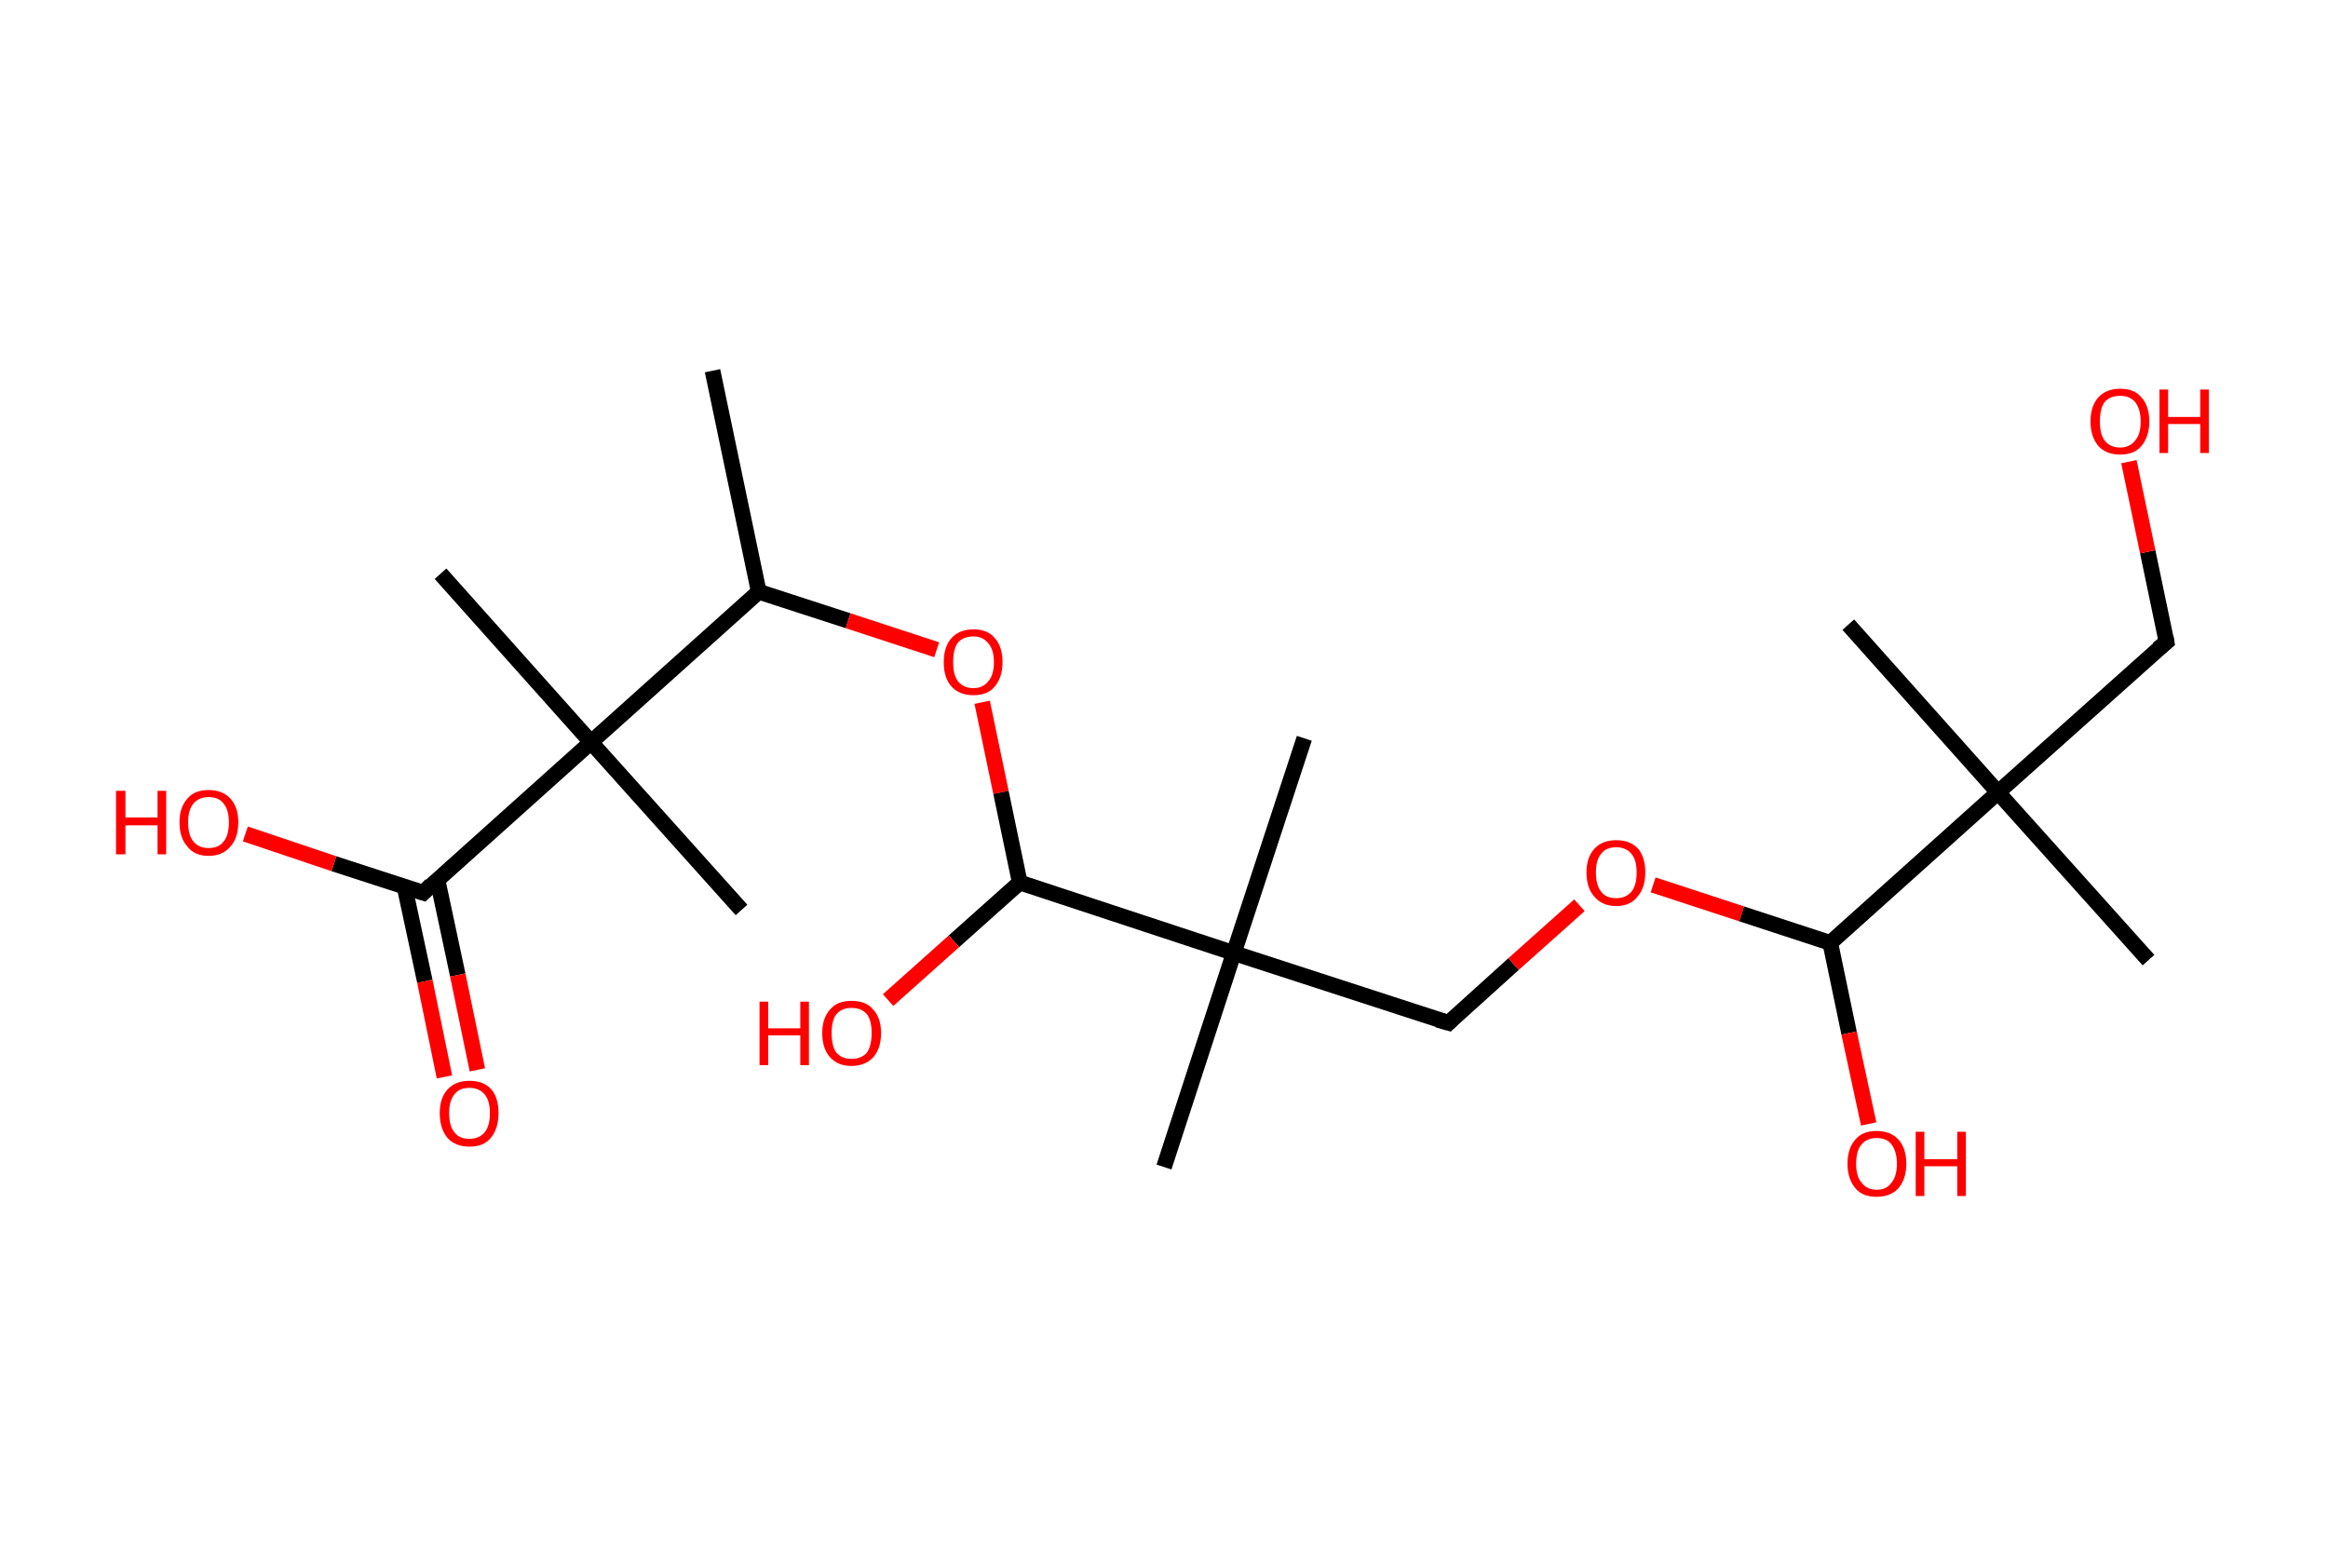 <?xml version='1.0' encoding='ASCII' standalone='yes'?>
<svg xmlns="http://www.w3.org/2000/svg" xmlns:rdkit="http://www.rdkit.org/xml" xmlns:xlink="http://www.w3.org/1999/xlink" version="1.1" baseProfile="full" xml:space="preserve" width="297px" height="200px" viewBox="0 0 297 200">
<!-- END OF HEADER -->
<rect style="opacity:1.0;fill:#FFFFFF;stroke:none" width="297.0" height="200.0" x="0.0" y="0.0"> </rect>
<path class="bond-0 atom-0 atom-1" d="M 90.9,47.3 L 96.8,75.5" style="fill:none;fill-rule:evenodd;stroke:#000000;stroke-width:2.0px;stroke-linecap:butt;stroke-linejoin:miter;stroke-opacity:1"/>
<path class="bond-1 atom-1 atom-2" d="M 96.8,75.5 L 108.2,79.2" style="fill:none;fill-rule:evenodd;stroke:#000000;stroke-width:2.0px;stroke-linecap:butt;stroke-linejoin:miter;stroke-opacity:1"/>
<path class="bond-1 atom-1 atom-2" d="M 108.2,79.2 L 119.5,82.9" style="fill:none;fill-rule:evenodd;stroke:#FF0000;stroke-width:2.0px;stroke-linecap:butt;stroke-linejoin:miter;stroke-opacity:1"/>
<path class="bond-2 atom-2 atom-3" d="M 125.3,89.6 L 127.7,101.1" style="fill:none;fill-rule:evenodd;stroke:#FF0000;stroke-width:2.0px;stroke-linecap:butt;stroke-linejoin:miter;stroke-opacity:1"/>
<path class="bond-2 atom-2 atom-3" d="M 127.7,101.1 L 130.1,112.6" style="fill:none;fill-rule:evenodd;stroke:#000000;stroke-width:2.0px;stroke-linecap:butt;stroke-linejoin:miter;stroke-opacity:1"/>
<path class="bond-3 atom-3 atom-4" d="M 130.1,112.6 L 121.7,120.1" style="fill:none;fill-rule:evenodd;stroke:#000000;stroke-width:2.0px;stroke-linecap:butt;stroke-linejoin:miter;stroke-opacity:1"/>
<path class="bond-3 atom-3 atom-4" d="M 121.7,120.1 L 113.3,127.6" style="fill:none;fill-rule:evenodd;stroke:#FF0000;stroke-width:2.0px;stroke-linecap:butt;stroke-linejoin:miter;stroke-opacity:1"/>
<path class="bond-4 atom-3 atom-5" d="M 130.1,112.6 L 157.4,121.6" style="fill:none;fill-rule:evenodd;stroke:#000000;stroke-width:2.0px;stroke-linecap:butt;stroke-linejoin:miter;stroke-opacity:1"/>
<path class="bond-5 atom-5 atom-6" d="M 157.4,121.6 L 148.5,148.9" style="fill:none;fill-rule:evenodd;stroke:#000000;stroke-width:2.0px;stroke-linecap:butt;stroke-linejoin:miter;stroke-opacity:1"/>
<path class="bond-6 atom-5 atom-7" d="M 157.4,121.6 L 166.4,94.2" style="fill:none;fill-rule:evenodd;stroke:#000000;stroke-width:2.0px;stroke-linecap:butt;stroke-linejoin:miter;stroke-opacity:1"/>
<path class="bond-7 atom-5 atom-8" d="M 157.4,121.6 L 184.8,130.5" style="fill:none;fill-rule:evenodd;stroke:#000000;stroke-width:2.0px;stroke-linecap:butt;stroke-linejoin:miter;stroke-opacity:1"/>
<path class="bond-8 atom-8 atom-9" d="M 184.8,130.5 L 193.1,123.0" style="fill:none;fill-rule:evenodd;stroke:#000000;stroke-width:2.0px;stroke-linecap:butt;stroke-linejoin:miter;stroke-opacity:1"/>
<path class="bond-8 atom-8 atom-9" d="M 193.1,123.0 L 201.5,115.5" style="fill:none;fill-rule:evenodd;stroke:#FF0000;stroke-width:2.0px;stroke-linecap:butt;stroke-linejoin:miter;stroke-opacity:1"/>
<path class="bond-9 atom-9 atom-10" d="M 210.9,112.9 L 222.2,116.6" style="fill:none;fill-rule:evenodd;stroke:#FF0000;stroke-width:2.0px;stroke-linecap:butt;stroke-linejoin:miter;stroke-opacity:1"/>
<path class="bond-9 atom-9 atom-10" d="M 222.2,116.6 L 233.5,120.3" style="fill:none;fill-rule:evenodd;stroke:#000000;stroke-width:2.0px;stroke-linecap:butt;stroke-linejoin:miter;stroke-opacity:1"/>
<path class="bond-10 atom-10 atom-11" d="M 233.5,120.3 L 235.9,131.8" style="fill:none;fill-rule:evenodd;stroke:#000000;stroke-width:2.0px;stroke-linecap:butt;stroke-linejoin:miter;stroke-opacity:1"/>
<path class="bond-10 atom-10 atom-11" d="M 235.9,131.8 L 238.4,143.4" style="fill:none;fill-rule:evenodd;stroke:#FF0000;stroke-width:2.0px;stroke-linecap:butt;stroke-linejoin:miter;stroke-opacity:1"/>
<path class="bond-11 atom-10 atom-12" d="M 233.5,120.3 L 254.9,101.1" style="fill:none;fill-rule:evenodd;stroke:#000000;stroke-width:2.0px;stroke-linecap:butt;stroke-linejoin:miter;stroke-opacity:1"/>
<path class="bond-12 atom-12 atom-13" d="M 254.9,101.1 L 274.1,122.5" style="fill:none;fill-rule:evenodd;stroke:#000000;stroke-width:2.0px;stroke-linecap:butt;stroke-linejoin:miter;stroke-opacity:1"/>
<path class="bond-13 atom-12 atom-14" d="M 254.9,101.1 L 235.8,79.7" style="fill:none;fill-rule:evenodd;stroke:#000000;stroke-width:2.0px;stroke-linecap:butt;stroke-linejoin:miter;stroke-opacity:1"/>
<path class="bond-14 atom-12 atom-15" d="M 254.9,101.1 L 276.4,81.9" style="fill:none;fill-rule:evenodd;stroke:#000000;stroke-width:2.0px;stroke-linecap:butt;stroke-linejoin:miter;stroke-opacity:1"/>
<path class="bond-15 atom-15 atom-16" d="M 276.4,81.9 L 274.0,70.4" style="fill:none;fill-rule:evenodd;stroke:#000000;stroke-width:2.0px;stroke-linecap:butt;stroke-linejoin:miter;stroke-opacity:1"/>
<path class="bond-15 atom-15 atom-16" d="M 274.0,70.4 L 271.6,58.9" style="fill:none;fill-rule:evenodd;stroke:#FF0000;stroke-width:2.0px;stroke-linecap:butt;stroke-linejoin:miter;stroke-opacity:1"/>
<path class="bond-16 atom-1 atom-17" d="M 96.8,75.5 L 75.4,94.7" style="fill:none;fill-rule:evenodd;stroke:#000000;stroke-width:2.0px;stroke-linecap:butt;stroke-linejoin:miter;stroke-opacity:1"/>
<path class="bond-17 atom-17 atom-18" d="M 75.4,94.7 L 56.2,73.2" style="fill:none;fill-rule:evenodd;stroke:#000000;stroke-width:2.0px;stroke-linecap:butt;stroke-linejoin:miter;stroke-opacity:1"/>
<path class="bond-18 atom-17 atom-19" d="M 75.4,94.7 L 94.6,116.1" style="fill:none;fill-rule:evenodd;stroke:#000000;stroke-width:2.0px;stroke-linecap:butt;stroke-linejoin:miter;stroke-opacity:1"/>
<path class="bond-19 atom-17 atom-20" d="M 75.4,94.7 L 54.0,113.9" style="fill:none;fill-rule:evenodd;stroke:#000000;stroke-width:2.0px;stroke-linecap:butt;stroke-linejoin:miter;stroke-opacity:1"/>
<path class="bond-20 atom-20 atom-21" d="M 51.6,113.1 L 54.2,125.2" style="fill:none;fill-rule:evenodd;stroke:#000000;stroke-width:2.0px;stroke-linecap:butt;stroke-linejoin:miter;stroke-opacity:1"/>
<path class="bond-20 atom-20 atom-21" d="M 54.2,125.2 L 56.7,137.4" style="fill:none;fill-rule:evenodd;stroke:#FF0000;stroke-width:2.0px;stroke-linecap:butt;stroke-linejoin:miter;stroke-opacity:1"/>
<path class="bond-20 atom-20 atom-21" d="M 55.8,112.2 L 58.4,124.4" style="fill:none;fill-rule:evenodd;stroke:#000000;stroke-width:2.0px;stroke-linecap:butt;stroke-linejoin:miter;stroke-opacity:1"/>
<path class="bond-20 atom-20 atom-21" d="M 58.4,124.4 L 60.9,136.5" style="fill:none;fill-rule:evenodd;stroke:#FF0000;stroke-width:2.0px;stroke-linecap:butt;stroke-linejoin:miter;stroke-opacity:1"/>
<path class="bond-21 atom-20 atom-22" d="M 54.0,113.9 L 42.6,110.2" style="fill:none;fill-rule:evenodd;stroke:#000000;stroke-width:2.0px;stroke-linecap:butt;stroke-linejoin:miter;stroke-opacity:1"/>
<path class="bond-21 atom-20 atom-22" d="M 42.6,110.2 L 31.3,106.4" style="fill:none;fill-rule:evenodd;stroke:#FF0000;stroke-width:2.0px;stroke-linecap:butt;stroke-linejoin:miter;stroke-opacity:1"/>
<path d="M 183.4,130.1 L 184.8,130.5 L 185.2,130.1" style="fill:none;stroke:#000000;stroke-width:2.0px;stroke-linecap:butt;stroke-linejoin:miter;stroke-opacity:1;"/>
<path d="M 275.3,82.8 L 276.4,81.9 L 276.3,81.3" style="fill:none;stroke:#000000;stroke-width:2.0px;stroke-linecap:butt;stroke-linejoin:miter;stroke-opacity:1;"/>
<path d="M 55.0,112.9 L 54.0,113.9 L 53.4,113.7" style="fill:none;stroke:#000000;stroke-width:2.0px;stroke-linecap:butt;stroke-linejoin:miter;stroke-opacity:1;"/>
<path class="atom-2" d="M 120.4 84.5 Q 120.4 82.5, 121.4 81.4 Q 122.4 80.3, 124.2 80.3 Q 126.0 80.3, 126.9 81.4 Q 127.9 82.5, 127.9 84.5 Q 127.9 86.4, 126.9 87.6 Q 126.0 88.7, 124.2 88.7 Q 122.4 88.7, 121.4 87.6 Q 120.4 86.5, 120.4 84.5 M 124.2 87.8 Q 125.4 87.8, 126.1 86.9 Q 126.8 86.1, 126.8 84.5 Q 126.8 82.9, 126.1 82.1 Q 125.4 81.2, 124.2 81.2 Q 122.9 81.2, 122.2 82.0 Q 121.6 82.8, 121.6 84.5 Q 121.6 86.1, 122.2 86.9 Q 122.9 87.8, 124.2 87.8 " fill="#FF0000"/>
<path class="atom-4" d="M 96.9 127.8 L 98.0 127.8 L 98.0 131.2 L 102.1 131.2 L 102.1 127.8 L 103.2 127.8 L 103.2 135.9 L 102.1 135.9 L 102.1 132.1 L 98.0 132.1 L 98.0 135.9 L 96.9 135.9 L 96.9 127.8 " fill="#FF0000"/>
<path class="atom-4" d="M 104.9 131.8 Q 104.9 129.9, 105.9 128.8 Q 106.8 127.7, 108.6 127.7 Q 110.5 127.7, 111.4 128.8 Q 112.4 129.9, 112.4 131.8 Q 112.4 133.8, 111.4 134.9 Q 110.4 136.0, 108.6 136.0 Q 106.9 136.0, 105.9 134.9 Q 104.9 133.8, 104.9 131.8 M 108.6 135.1 Q 109.9 135.1, 110.6 134.3 Q 111.2 133.4, 111.2 131.8 Q 111.2 130.2, 110.6 129.4 Q 109.9 128.6, 108.6 128.6 Q 107.4 128.6, 106.7 129.4 Q 106.1 130.2, 106.1 131.8 Q 106.1 133.5, 106.7 134.3 Q 107.4 135.1, 108.6 135.1 " fill="#FF0000"/>
<path class="atom-9" d="M 202.4 111.3 Q 202.4 109.4, 203.4 108.3 Q 204.4 107.2, 206.2 107.2 Q 208.0 107.2, 209.0 108.3 Q 209.9 109.4, 209.9 111.3 Q 209.9 113.3, 208.9 114.4 Q 208.0 115.6, 206.2 115.6 Q 204.4 115.6, 203.4 114.4 Q 202.4 113.3, 202.4 111.3 M 206.2 114.6 Q 207.4 114.6, 208.1 113.8 Q 208.8 113.0, 208.8 111.3 Q 208.8 109.7, 208.1 108.9 Q 207.4 108.1, 206.2 108.1 Q 204.9 108.1, 204.3 108.9 Q 203.6 109.7, 203.6 111.3 Q 203.6 113.0, 204.3 113.8 Q 204.9 114.6, 206.2 114.6 " fill="#FF0000"/>
<path class="atom-11" d="M 235.7 148.5 Q 235.7 146.5, 236.7 145.4 Q 237.6 144.3, 239.4 144.3 Q 241.2 144.3, 242.2 145.4 Q 243.2 146.5, 243.2 148.5 Q 243.2 150.4, 242.2 151.6 Q 241.2 152.7, 239.4 152.7 Q 237.6 152.7, 236.7 151.6 Q 235.7 150.4, 235.7 148.5 M 239.4 151.8 Q 240.7 151.8, 241.3 150.9 Q 242.0 150.1, 242.0 148.5 Q 242.0 146.9, 241.3 146.0 Q 240.7 145.2, 239.4 145.2 Q 238.2 145.2, 237.5 146.0 Q 236.8 146.8, 236.8 148.5 Q 236.8 150.1, 237.5 150.9 Q 238.2 151.8, 239.4 151.8 " fill="#FF0000"/>
<path class="atom-11" d="M 244.4 144.4 L 245.5 144.4 L 245.5 147.9 L 249.7 147.9 L 249.7 144.4 L 250.8 144.4 L 250.8 152.6 L 249.7 152.6 L 249.7 148.8 L 245.5 148.8 L 245.5 152.6 L 244.4 152.6 L 244.4 144.4 " fill="#FF0000"/>
<path class="atom-16" d="M 266.7 53.8 Q 266.7 51.8, 267.7 50.7 Q 268.7 49.6, 270.5 49.6 Q 272.3 49.6, 273.2 50.7 Q 274.2 51.8, 274.2 53.8 Q 274.2 55.7, 273.2 56.9 Q 272.3 58.0, 270.5 58.0 Q 268.7 58.0, 267.7 56.9 Q 266.7 55.7, 266.7 53.8 M 270.5 57.1 Q 271.7 57.1, 272.4 56.2 Q 273.1 55.4, 273.1 53.8 Q 273.1 52.2, 272.4 51.3 Q 271.7 50.5, 270.5 50.5 Q 269.2 50.5, 268.5 51.3 Q 267.9 52.1, 267.9 53.8 Q 267.9 55.4, 268.5 56.2 Q 269.2 57.1, 270.5 57.1 " fill="#FF0000"/>
<path class="atom-16" d="M 275.5 49.7 L 276.6 49.7 L 276.6 53.2 L 280.7 53.2 L 280.7 49.7 L 281.8 49.7 L 281.8 57.8 L 280.7 57.8 L 280.7 54.1 L 276.6 54.1 L 276.6 57.8 L 275.5 57.8 L 275.5 49.7 " fill="#FF0000"/>
<path class="atom-21" d="M 56.1 142.0 Q 56.1 140.1, 57.1 139.0 Q 58.1 137.9, 59.9 137.9 Q 61.7 137.9, 62.7 139.0 Q 63.6 140.1, 63.6 142.0 Q 63.6 144.0, 62.6 145.2 Q 61.7 146.3, 59.9 146.3 Q 58.1 146.3, 57.1 145.2 Q 56.1 144.0, 56.1 142.0 M 59.9 145.3 Q 61.1 145.3, 61.8 144.5 Q 62.5 143.7, 62.5 142.0 Q 62.5 140.4, 61.8 139.6 Q 61.1 138.8, 59.9 138.8 Q 58.6 138.8, 58.0 139.6 Q 57.3 140.4, 57.3 142.0 Q 57.3 143.7, 58.0 144.5 Q 58.6 145.3, 59.9 145.3 " fill="#FF0000"/>
<path class="atom-22" d="M 14.8 100.9 L 16.0 100.9 L 16.0 104.3 L 20.1 104.3 L 20.1 100.9 L 21.2 100.9 L 21.2 109.0 L 20.1 109.0 L 20.1 105.3 L 16.0 105.3 L 16.0 109.0 L 14.8 109.0 L 14.8 100.9 " fill="#FF0000"/>
<path class="atom-22" d="M 22.9 104.9 Q 22.9 103.0, 23.9 101.9 Q 24.8 100.8, 26.6 100.8 Q 28.4 100.8, 29.4 101.9 Q 30.4 103.0, 30.4 104.9 Q 30.4 106.9, 29.4 108.0 Q 28.4 109.2, 26.6 109.2 Q 24.8 109.2, 23.9 108.0 Q 22.9 106.9, 22.9 104.9 M 26.6 108.2 Q 27.9 108.2, 28.5 107.4 Q 29.2 106.6, 29.2 104.9 Q 29.2 103.3, 28.5 102.5 Q 27.9 101.7, 26.6 101.7 Q 25.4 101.7, 24.7 102.5 Q 24.0 103.3, 24.0 104.9 Q 24.0 106.6, 24.7 107.4 Q 25.4 108.2, 26.6 108.2 " fill="#FF0000"/>
</svg>
